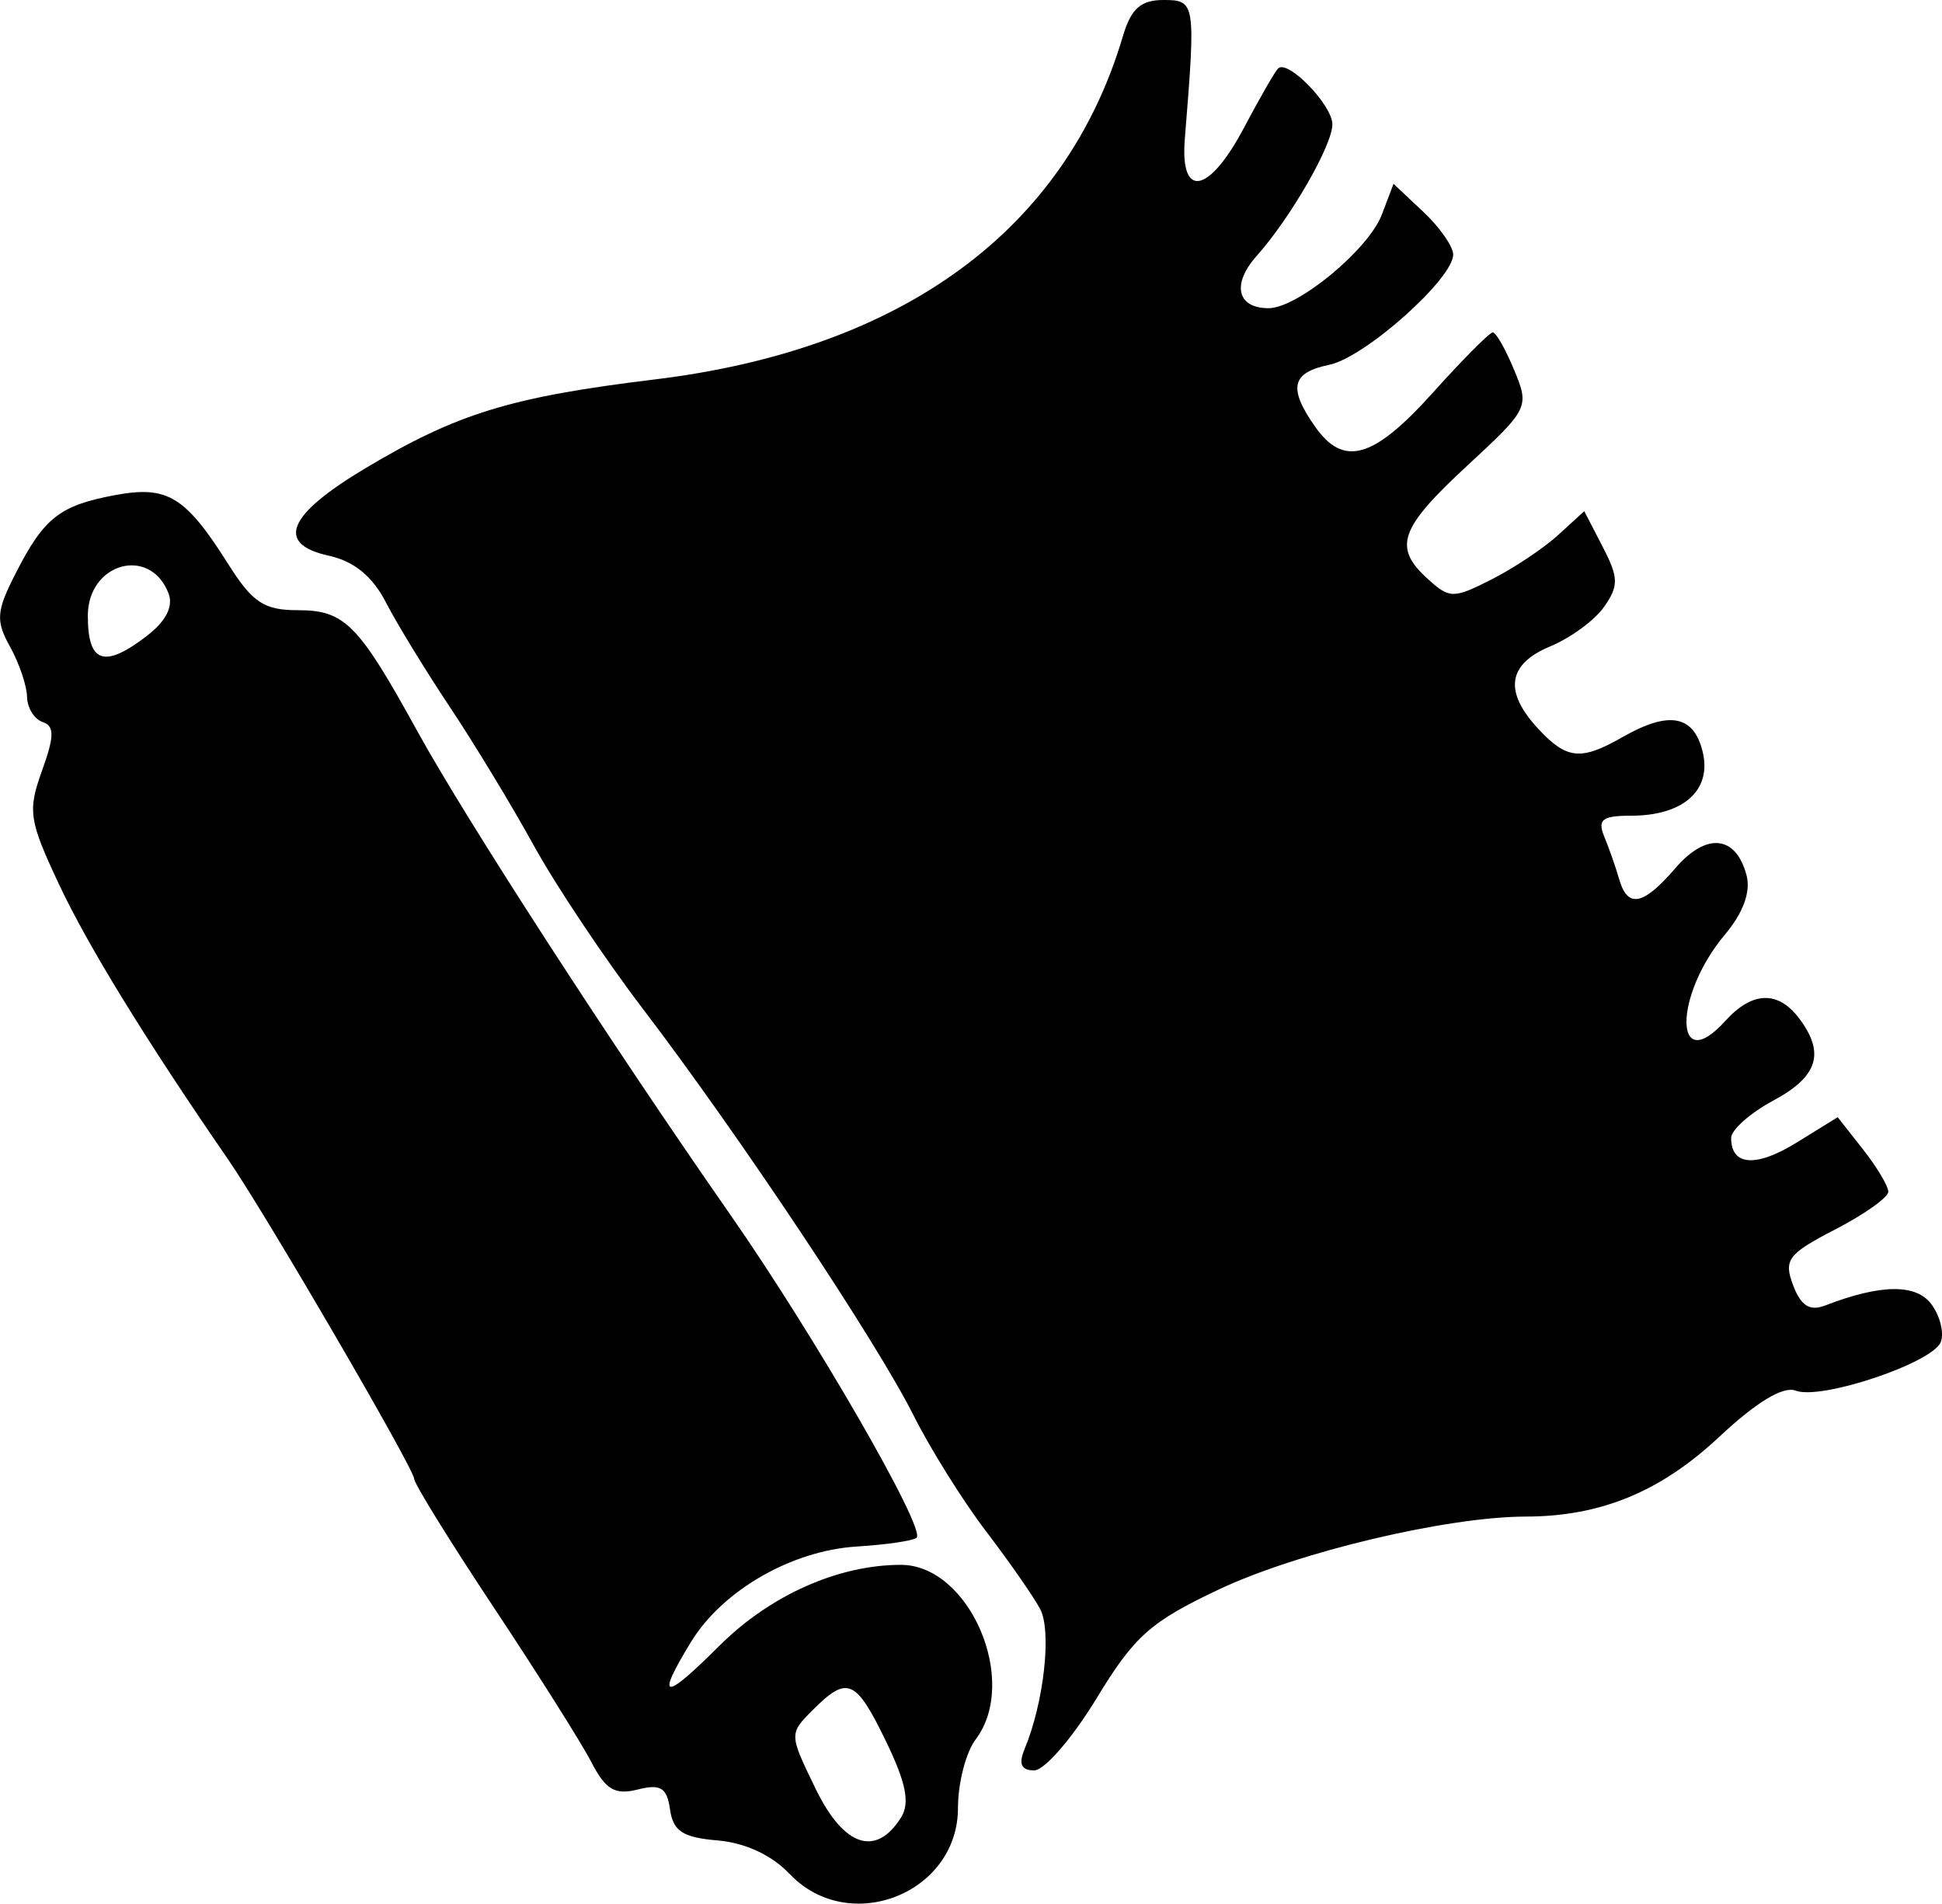 <?xml version="1.0" encoding="UTF-8" standalone="no"?>
<!-- Created with Inkscape (http://www.inkscape.org/) -->

<svg
   width="42.521mm"
   height="41.681mm"
   viewBox="0 0 42.521 41.681"
   version="1.1"
   id="svg5213"
   sodipodi:docname="shallie-category-cloth.svg"
   inkscape:version="1.1 (c68e22c387, 2021-05-23)"
   xmlns:inkscape="http://www.inkscape.org/namespaces/inkscape"
   xmlns:sodipodi="http://sodipodi.sourceforge.net/DTD/sodipodi-0.dtd"
   xmlns="http://www.w3.org/2000/svg"
   xmlns:svg="http://www.w3.org/2000/svg">
  <sodipodi:namedview
     id="namedview5215"
     pagecolor="#ffffff"
     bordercolor="#666666"
     borderopacity="1.0"
     inkscape:pageshadow="2"
     inkscape:pageopacity="0.0"
     inkscape:pagecheckerboard="0"
     inkscape:document-units="mm"
     showgrid="false"
     inkscape:zoom="0.47433592"
     inkscape:cx="-368.93685"
     inkscape:cy="-1.0541053"
     inkscape:window-width="1920"
     inkscape:window-height="1057"
     inkscape:window-x="1912"
     inkscape:window-y="-8"
     inkscape:window-maximized="1"
     inkscape:current-layer="layer1" />
  <defs
     id="defs5210" />
  <g
     inkscape:label="Layer 1"
     inkscape:groupmode="layer"
     id="layer1"
     transform="translate(-160.214,-68.778)">
    <path
       d="m 177.496,109.802 c -0.381,-0.405 -0.967,-0.677 -1.567,-0.728 -0.764,-0.064 -0.976,-0.202 -1.044,-0.676 -0.068,-0.481 -0.205,-0.566 -0.708,-0.439 -0.499,0.125 -0.703,0.005 -1.016,-0.602 -0.216,-0.417 -1.177,-1.94 -2.136,-3.385 -0.959,-1.444 -1.743,-2.712 -1.743,-2.816 0,-0.218 -3.242,-5.784 -4.063,-6.977 -1.816,-2.635 -3.078,-4.689 -3.71,-6.033 -0.661,-1.406 -0.692,-1.611 -0.376,-2.491 0.274,-0.762 0.276,-0.981 0.013,-1.069 -0.182,-0.061 -0.335,-0.31 -0.34,-0.552 -0.005,-0.243 -0.172,-0.736 -0.372,-1.096 -0.317,-0.572 -0.301,-0.775 0.122,-1.605 0.622,-1.22 0.963,-1.488 2.18,-1.715 1.147,-0.214 1.538,0.025 2.484,1.524 0.522,0.827 0.779,0.996 1.511,0.996 1.031,0 1.328,0.3 2.619,2.646 1.068,1.94 4.23,6.825 6.85,10.583 1.847,2.65 4.286,6.876 4.084,7.078 -0.066,0.066 -0.656,0.153 -1.313,0.194 -1.428,0.09 -2.94,0.962 -3.63,2.093 -0.78,1.279 -0.601,1.302 0.622,0.082 1.109,-1.107 2.603,-1.774 3.976,-1.774 1.506,0 2.599,2.55 1.638,3.821 -0.214,0.282 -0.388,0.958 -0.388,1.502 0,1.88 -2.398,2.814 -3.691,1.438 z m 2.449,-1.234 c 0.195,-0.312 0.108,-0.755 -0.327,-1.654 -0.665,-1.375 -0.849,-1.455 -1.603,-0.701 -0.526,0.526 -0.526,0.529 0.058,1.731 0.616,1.268 1.322,1.503 1.872,0.624 z M 163.435,82.696 c 0.414,-0.318 0.578,-0.642 0.469,-0.926 -0.402,-1.047 -1.767,-0.669 -1.767,0.49 0,1.039 0.358,1.16 1.298,0.437 z m 19.211,24.38 c 0.425,-1.016 0.6,-2.589 0.341,-3.072 -0.147,-0.275 -0.68,-1.04 -1.184,-1.7 -0.504,-0.66 -1.22,-1.806 -1.592,-2.547 -0.812,-1.617 -3.828,-6.146 -5.918,-8.887 -0.832,-1.091 -1.906,-2.699 -2.387,-3.572 -0.48,-0.873 -1.31,-2.242 -1.844,-3.043 -0.534,-0.8 -1.164,-1.832 -1.401,-2.293 -0.29,-0.564 -0.696,-0.896 -1.244,-1.016 -1.177,-0.258 -0.914,-0.894 0.791,-1.912 2.016,-1.205 3.186,-1.564 6.347,-1.949 5.431,-0.661 8.987,-3.269 10.245,-7.513 0.179,-0.605 0.391,-0.794 0.89,-0.794 0.7,0 0.708,0.055 0.466,3.043 -0.107,1.323 0.53,1.202 1.295,-0.245 0.341,-0.644 0.677,-1.229 0.747,-1.299 0.209,-0.209 1.189,0.8 1.189,1.224 0,0.457 -0.919,2.053 -1.658,2.881 -0.55,0.616 -0.43,1.144 0.26,1.144 0.636,0 2.19,-1.284 2.481,-2.049 l 0.256,-0.674 0.653,0.614 c 0.359,0.338 0.653,0.758 0.653,0.934 0,0.532 -1.934,2.254 -2.712,2.414 -0.828,0.17 -0.906,0.505 -0.316,1.348 0.629,0.898 1.278,0.714 2.581,-0.735 0.654,-0.728 1.246,-1.323 1.315,-1.323 0.069,0 0.28,0.372 0.468,0.826 0.336,0.811 0.317,0.849 -1.026,2.091 -1.489,1.376 -1.633,1.789 -0.863,2.485 0.476,0.43 0.557,0.431 1.389,0.01 0.486,-0.246 1.143,-0.683 1.459,-0.972 l 0.575,-0.525 0.404,0.781 c 0.349,0.675 0.353,0.853 0.031,1.313 -0.205,0.293 -0.735,0.682 -1.177,0.865 -0.937,0.388 -1.026,0.99 -0.265,1.807 0.625,0.671 0.933,0.702 1.842,0.182 1.015,-0.58 1.555,-0.486 1.754,0.306 0.214,0.851 -0.41,1.414 -1.568,1.414 -0.631,0 -0.737,0.084 -0.581,0.463 0.105,0.255 0.251,0.671 0.324,0.926 0.186,0.646 0.526,0.579 1.233,-0.243 0.677,-0.787 1.326,-0.72 1.557,0.161 0.094,0.361 -0.074,0.82 -0.475,1.297 -1.129,1.342 -1.118,3.135 0.011,1.887 0.585,-0.646 1.149,-0.667 1.61,-0.06 0.579,0.763 0.42,1.278 -0.558,1.804 -0.509,0.274 -0.926,0.643 -0.926,0.82 0,0.613 0.544,0.651 1.436,0.1 l 0.897,-0.554 0.554,0.704 c 0.304,0.387 0.554,0.804 0.554,0.928 0,0.123 -0.522,0.494 -1.16,0.824 -1.038,0.537 -1.135,0.666 -0.924,1.223 0.17,0.45 0.364,0.573 0.697,0.445 1.224,-0.473 2.001,-0.481 2.335,-0.024 0.186,0.255 0.277,0.624 0.202,0.821 -0.176,0.458 -2.623,1.279 -3.177,1.066 -0.275,-0.105 -0.857,0.246 -1.675,1.012 -1.286,1.203 -2.595,1.742 -4.235,1.745 -1.728,0.003 -4.986,0.776 -6.719,1.595 -1.504,0.711 -1.849,1.018 -2.682,2.389 -0.526,0.865 -1.138,1.573 -1.362,1.573 -0.284,0 -0.348,-0.139 -0.212,-0.463 z"
       style="fill:#000000;stroke-width:0.265"
       id="path4487" />
  </g>
</svg>
